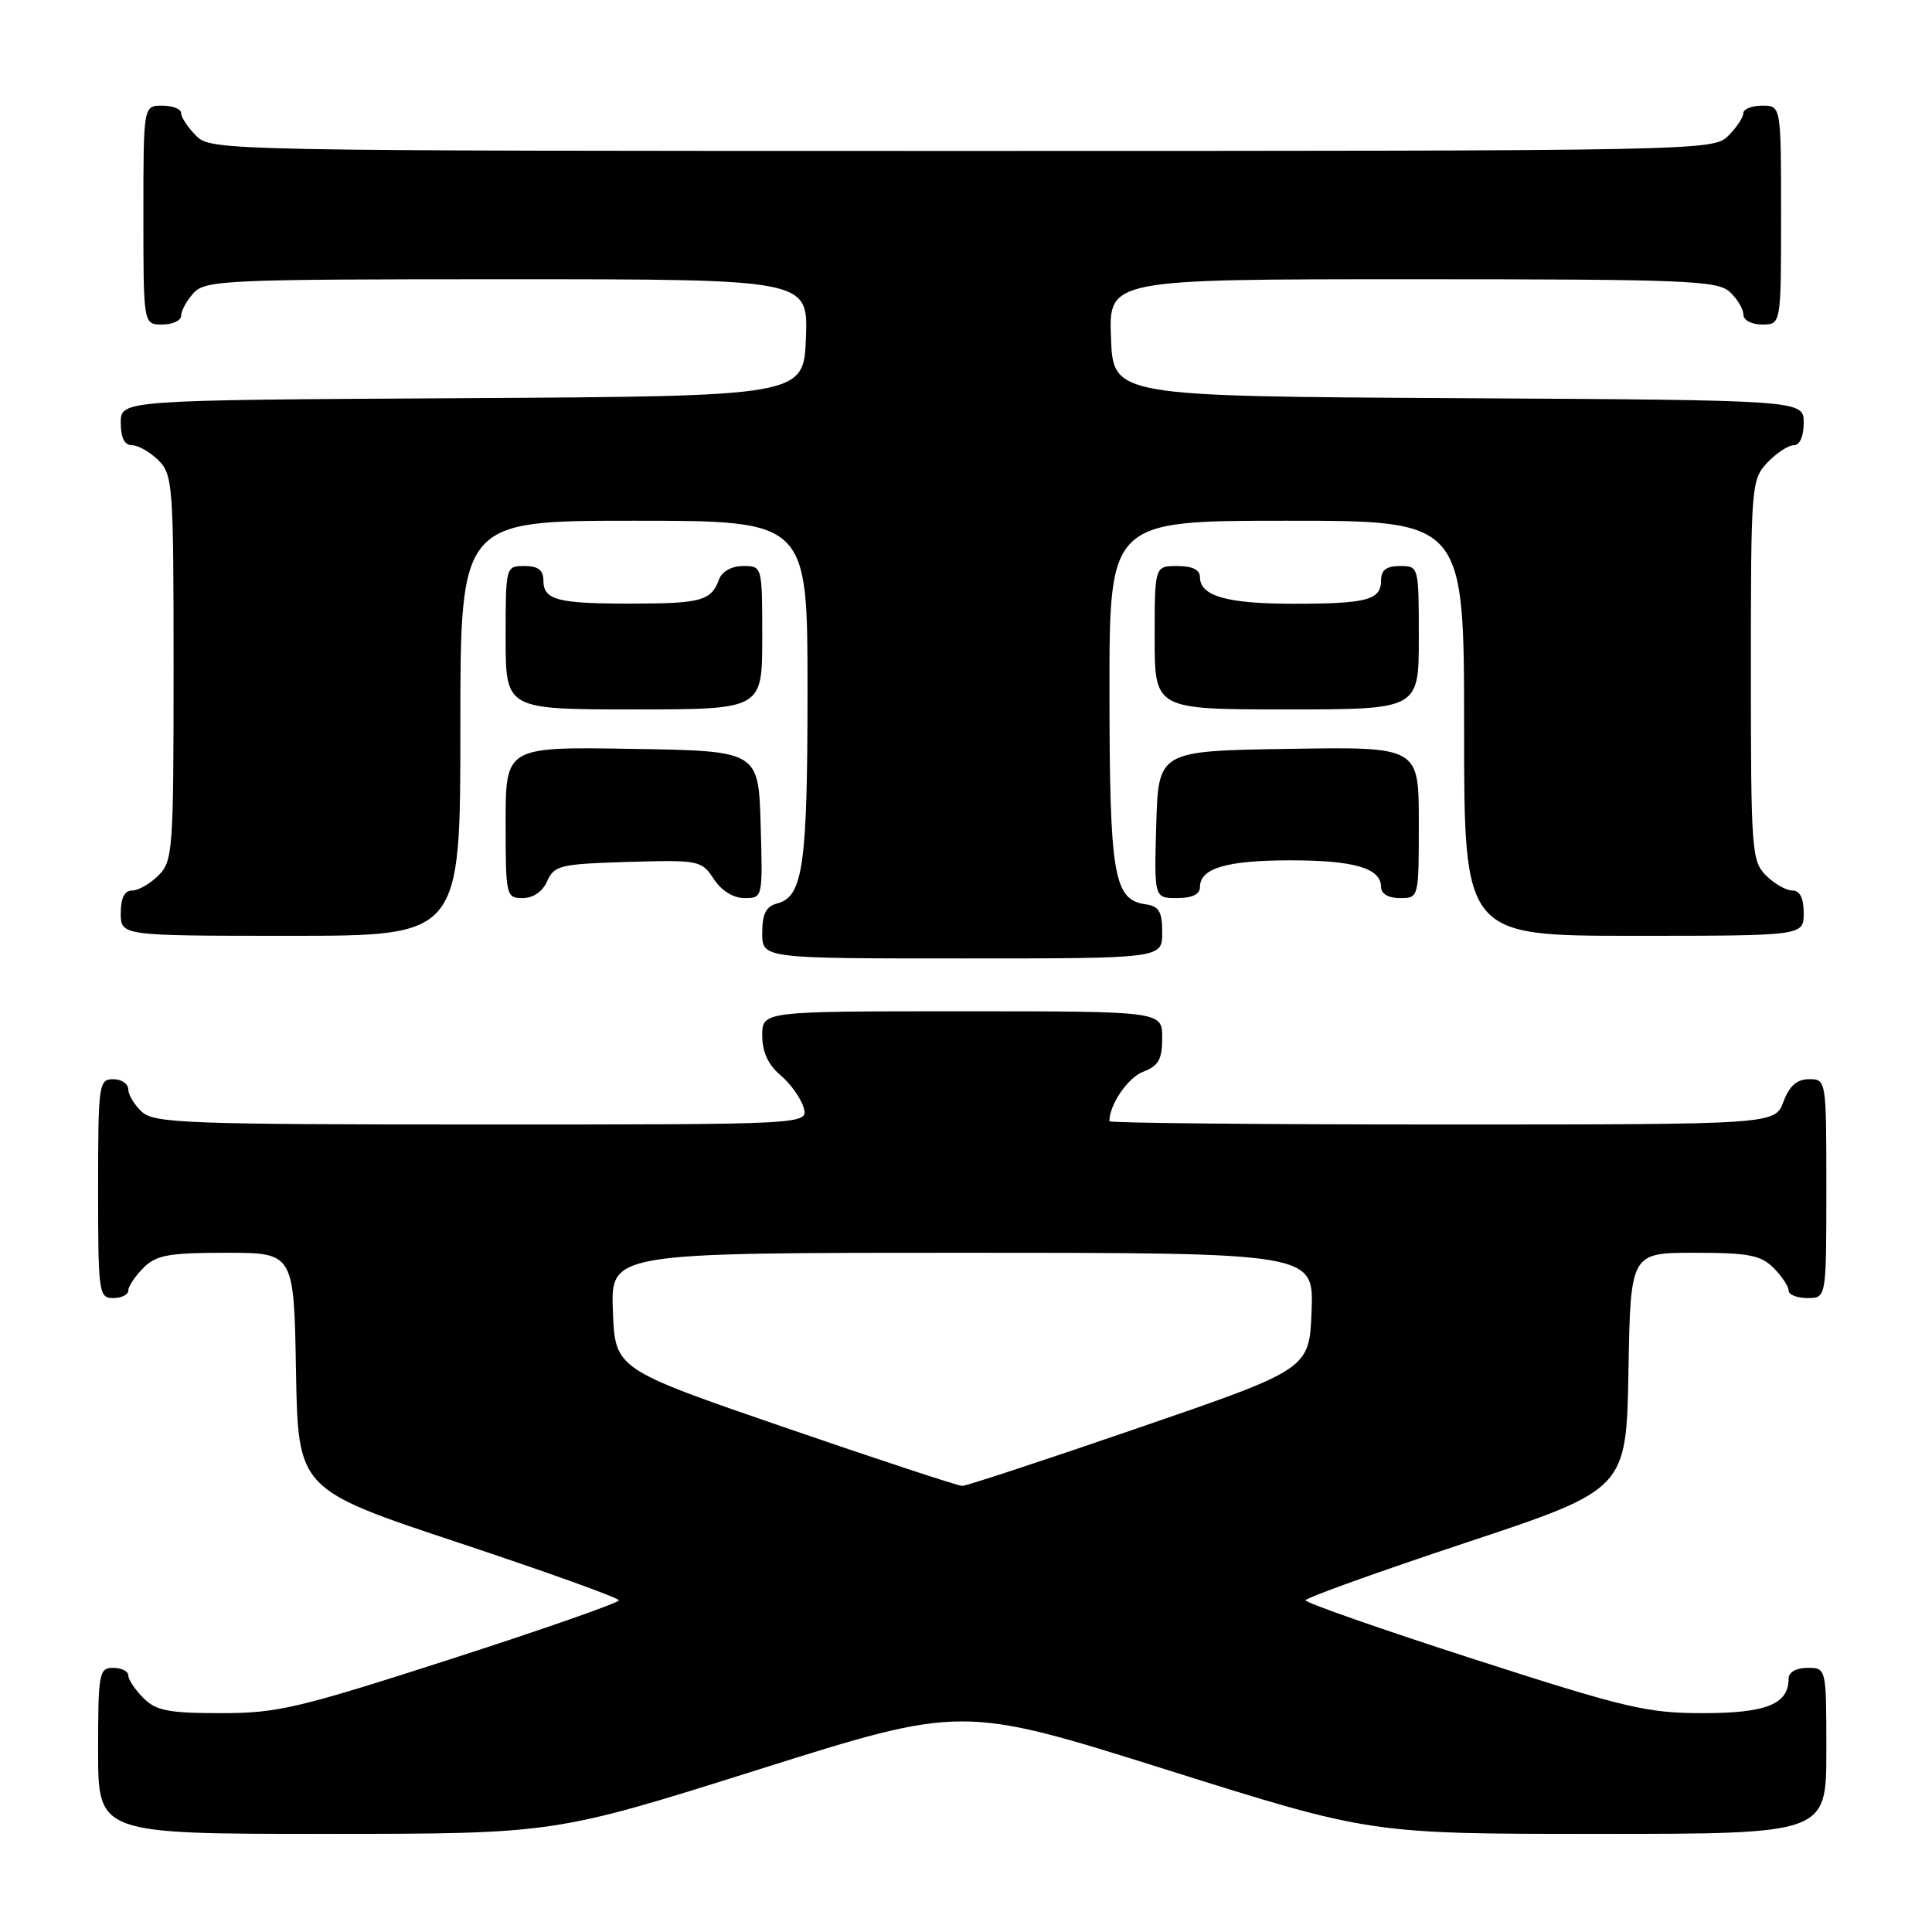 <?xml version="1.0" encoding="UTF-8" standalone="no"?>
<!DOCTYPE svg PUBLIC "-//W3C//DTD SVG 1.1//EN" "http://www.w3.org/Graphics/SVG/1.1/DTD/svg11.dtd" >
<svg xmlns="http://www.w3.org/2000/svg" xmlns:xlink="http://www.w3.org/1999/xlink" version="1.1" viewBox="0 0 256 256">
 <g >
 <path fill="currentColor"
d=" M 100.49 234.48 C 127.48 225.97 127.48 225.97 154.53 234.48 C 181.59 243.00 181.59 243.00 211.79 243.00 C 242.00 243.00 242.00 243.00 242.00 232.00 C 242.00 221.00 242.00 221.00 239.50 221.00 C 238.00 221.00 237.00 221.57 237.00 222.43 C 237.00 225.81 234.04 227.00 225.68 227.00 C 218.26 227.01 215.44 226.34 195.25 219.83 C 183.01 215.88 173.00 212.38 173.00 212.05 C 173.00 211.73 182.56 208.29 194.25 204.41 C 215.50 197.35 215.50 197.35 215.78 181.68 C 216.05 166.00 216.05 166.00 224.53 166.00 C 231.67 166.00 233.31 166.31 235.00 168.00 C 236.10 169.10 237.00 170.45 237.00 171.00 C 237.00 171.55 238.12 172.00 239.50 172.00 C 242.00 172.00 242.00 172.00 242.00 157.50 C 242.00 143.07 241.99 143.00 239.72 143.00 C 238.10 143.00 237.11 143.87 236.31 146.00 C 235.17 149.00 235.17 149.00 191.09 149.00 C 166.84 149.00 147.00 148.80 147.00 148.57 C 147.00 146.36 149.45 142.78 151.48 142.01 C 153.52 141.23 154.00 140.37 154.00 137.52 C 154.00 134.00 154.00 134.00 127.50 134.00 C 101.00 134.00 101.00 134.00 101.00 137.21 C 101.00 139.38 101.79 141.09 103.41 142.46 C 104.74 143.58 106.12 145.51 106.48 146.75 C 107.13 149.00 107.13 149.00 63.90 149.00 C 25.07 149.00 20.47 148.83 18.83 147.35 C 17.82 146.43 17.00 145.08 17.00 144.35 C 17.00 143.61 16.10 143.00 15.00 143.00 C 13.09 143.00 13.00 143.67 13.00 157.50 C 13.00 171.33 13.09 172.00 15.00 172.00 C 16.10 172.00 17.00 171.55 17.00 171.00 C 17.00 170.45 17.90 169.10 19.00 168.00 C 20.70 166.30 22.33 166.00 29.97 166.00 C 38.95 166.00 38.95 166.00 39.22 181.68 C 39.50 197.35 39.50 197.35 60.75 204.41 C 72.44 208.29 82.00 211.73 82.00 212.05 C 82.00 212.38 71.99 215.88 59.75 219.83 C 39.50 226.36 36.76 227.01 29.25 227.00 C 22.34 227.00 20.68 226.68 19.00 225.00 C 17.90 223.90 17.00 222.55 17.00 222.00 C 17.00 221.45 16.10 221.00 15.00 221.00 C 13.12 221.00 13.00 221.67 13.00 232.00 C 13.00 243.00 13.00 243.00 43.25 243.00 C 73.50 242.99 73.50 242.99 100.49 234.48 Z  M 154.00 123.57 C 154.00 120.79 153.58 120.08 151.78 119.82 C 147.57 119.22 147.03 116.03 147.01 91.75 C 147.00 69.00 147.00 69.00 170.50 69.00 C 194.00 69.00 194.00 69.00 194.00 96.50 C 194.00 124.00 194.00 124.00 216.50 124.00 C 239.00 124.00 239.00 124.00 239.00 121.00 C 239.00 119.00 238.50 118.00 237.50 118.00 C 236.68 118.00 235.10 117.10 234.00 116.00 C 232.11 114.11 232.00 112.67 232.00 88.81 C 232.00 64.33 232.06 63.56 234.17 61.31 C 235.37 60.04 236.95 59.00 237.67 59.00 C 238.48 59.00 239.00 57.83 239.00 56.01 C 239.00 53.02 239.00 53.02 193.25 52.76 C 147.50 52.50 147.50 52.50 147.21 44.75 C 146.92 37.00 146.92 37.00 187.13 37.00 C 223.14 37.00 227.53 37.17 229.17 38.65 C 230.18 39.57 231.00 40.92 231.00 41.65 C 231.00 42.42 232.07 43.00 233.50 43.00 C 236.00 43.00 236.00 43.00 236.00 28.50 C 236.00 14.00 236.00 14.00 233.50 14.00 C 232.12 14.00 231.00 14.45 231.00 15.00 C 231.00 15.55 230.10 16.90 229.00 18.00 C 227.03 19.97 225.67 20.00 127.50 20.00 C 29.33 20.00 27.97 19.97 26.00 18.00 C 24.90 16.90 24.00 15.55 24.00 15.00 C 24.00 14.45 22.88 14.00 21.50 14.00 C 19.00 14.00 19.00 14.00 19.00 28.50 C 19.00 43.00 19.00 43.00 21.50 43.00 C 22.88 43.00 24.00 42.47 24.00 41.83 C 24.00 41.18 24.74 39.83 25.65 38.83 C 27.21 37.12 29.83 37.00 67.20 37.00 C 107.08 37.00 107.08 37.00 106.79 44.75 C 106.50 52.50 106.50 52.50 61.25 52.76 C 16.00 53.02 16.00 53.02 16.00 56.01 C 16.00 58.00 16.50 59.00 17.50 59.00 C 18.32 59.00 19.90 59.90 21.00 61.00 C 22.90 62.90 23.00 64.33 23.00 88.50 C 23.00 112.67 22.90 114.10 21.00 116.00 C 19.90 117.10 18.32 118.00 17.50 118.00 C 16.50 118.00 16.00 119.00 16.00 121.00 C 16.00 124.00 16.00 124.00 38.50 124.00 C 61.00 124.00 61.00 124.00 61.00 96.50 C 61.00 69.00 61.00 69.00 84.00 69.00 C 107.00 69.00 107.00 69.00 107.00 91.43 C 107.00 114.68 106.41 118.82 102.99 119.71 C 101.50 120.10 101.00 121.08 101.00 123.62 C 101.00 127.00 101.00 127.00 127.50 127.00 C 154.00 127.00 154.00 127.00 154.00 123.57 Z  M 72.51 116.75 C 73.43 114.67 74.24 114.48 83.20 114.21 C 92.63 113.94 92.95 114.00 94.57 116.46 C 95.59 118.02 97.16 119.00 98.65 119.00 C 101.07 119.00 101.07 118.98 100.79 109.25 C 100.50 99.50 100.50 99.50 83.75 99.23 C 67.00 98.95 67.00 98.95 67.00 108.98 C 67.00 118.72 67.06 119.00 69.26 119.00 C 70.65 119.00 71.91 118.13 72.51 116.75 Z  M 159.00 117.54 C 159.00 115.04 162.54 114.00 171.00 114.00 C 179.46 114.00 183.00 115.04 183.00 117.54 C 183.00 118.43 183.97 119.00 185.50 119.00 C 188.00 119.00 188.00 119.00 188.00 108.98 C 188.00 98.95 188.00 98.95 170.75 99.23 C 153.50 99.50 153.50 99.50 153.21 109.25 C 152.93 119.00 152.93 119.00 155.96 119.00 C 157.96 119.00 159.00 118.50 159.00 117.54 Z  M 101.00 84.50 C 101.00 75.00 101.00 75.00 98.47 75.00 C 96.97 75.00 95.67 75.71 95.29 76.75 C 94.24 79.60 92.93 79.97 83.83 79.98 C 73.86 80.00 72.00 79.52 72.00 76.89 C 72.00 75.54 71.29 75.00 69.50 75.00 C 67.01 75.00 67.00 75.03 67.00 84.50 C 67.00 94.00 67.00 94.00 84.00 94.00 C 101.00 94.00 101.00 94.00 101.00 84.50 Z  M 188.00 84.50 C 188.00 75.03 187.99 75.00 185.50 75.00 C 183.71 75.00 183.00 75.54 183.00 76.89 C 183.00 79.51 181.15 80.00 171.35 80.00 C 162.56 80.00 159.00 78.98 159.00 76.46 C 159.00 75.50 157.97 75.00 156.00 75.00 C 153.00 75.00 153.00 75.00 153.00 84.50 C 153.00 94.00 153.00 94.00 170.50 94.00 C 188.00 94.00 188.00 94.00 188.00 84.50 Z  M 104.00 189.15 C 81.50 181.41 81.50 181.41 81.21 173.71 C 80.92 166.00 80.92 166.00 127.50 166.00 C 174.08 166.00 174.08 166.00 173.79 173.71 C 173.50 181.41 173.50 181.41 151.00 189.15 C 138.62 193.41 128.05 196.89 127.50 196.89 C 126.95 196.89 116.38 193.41 104.00 189.15 Z "/>
</g>
</svg>